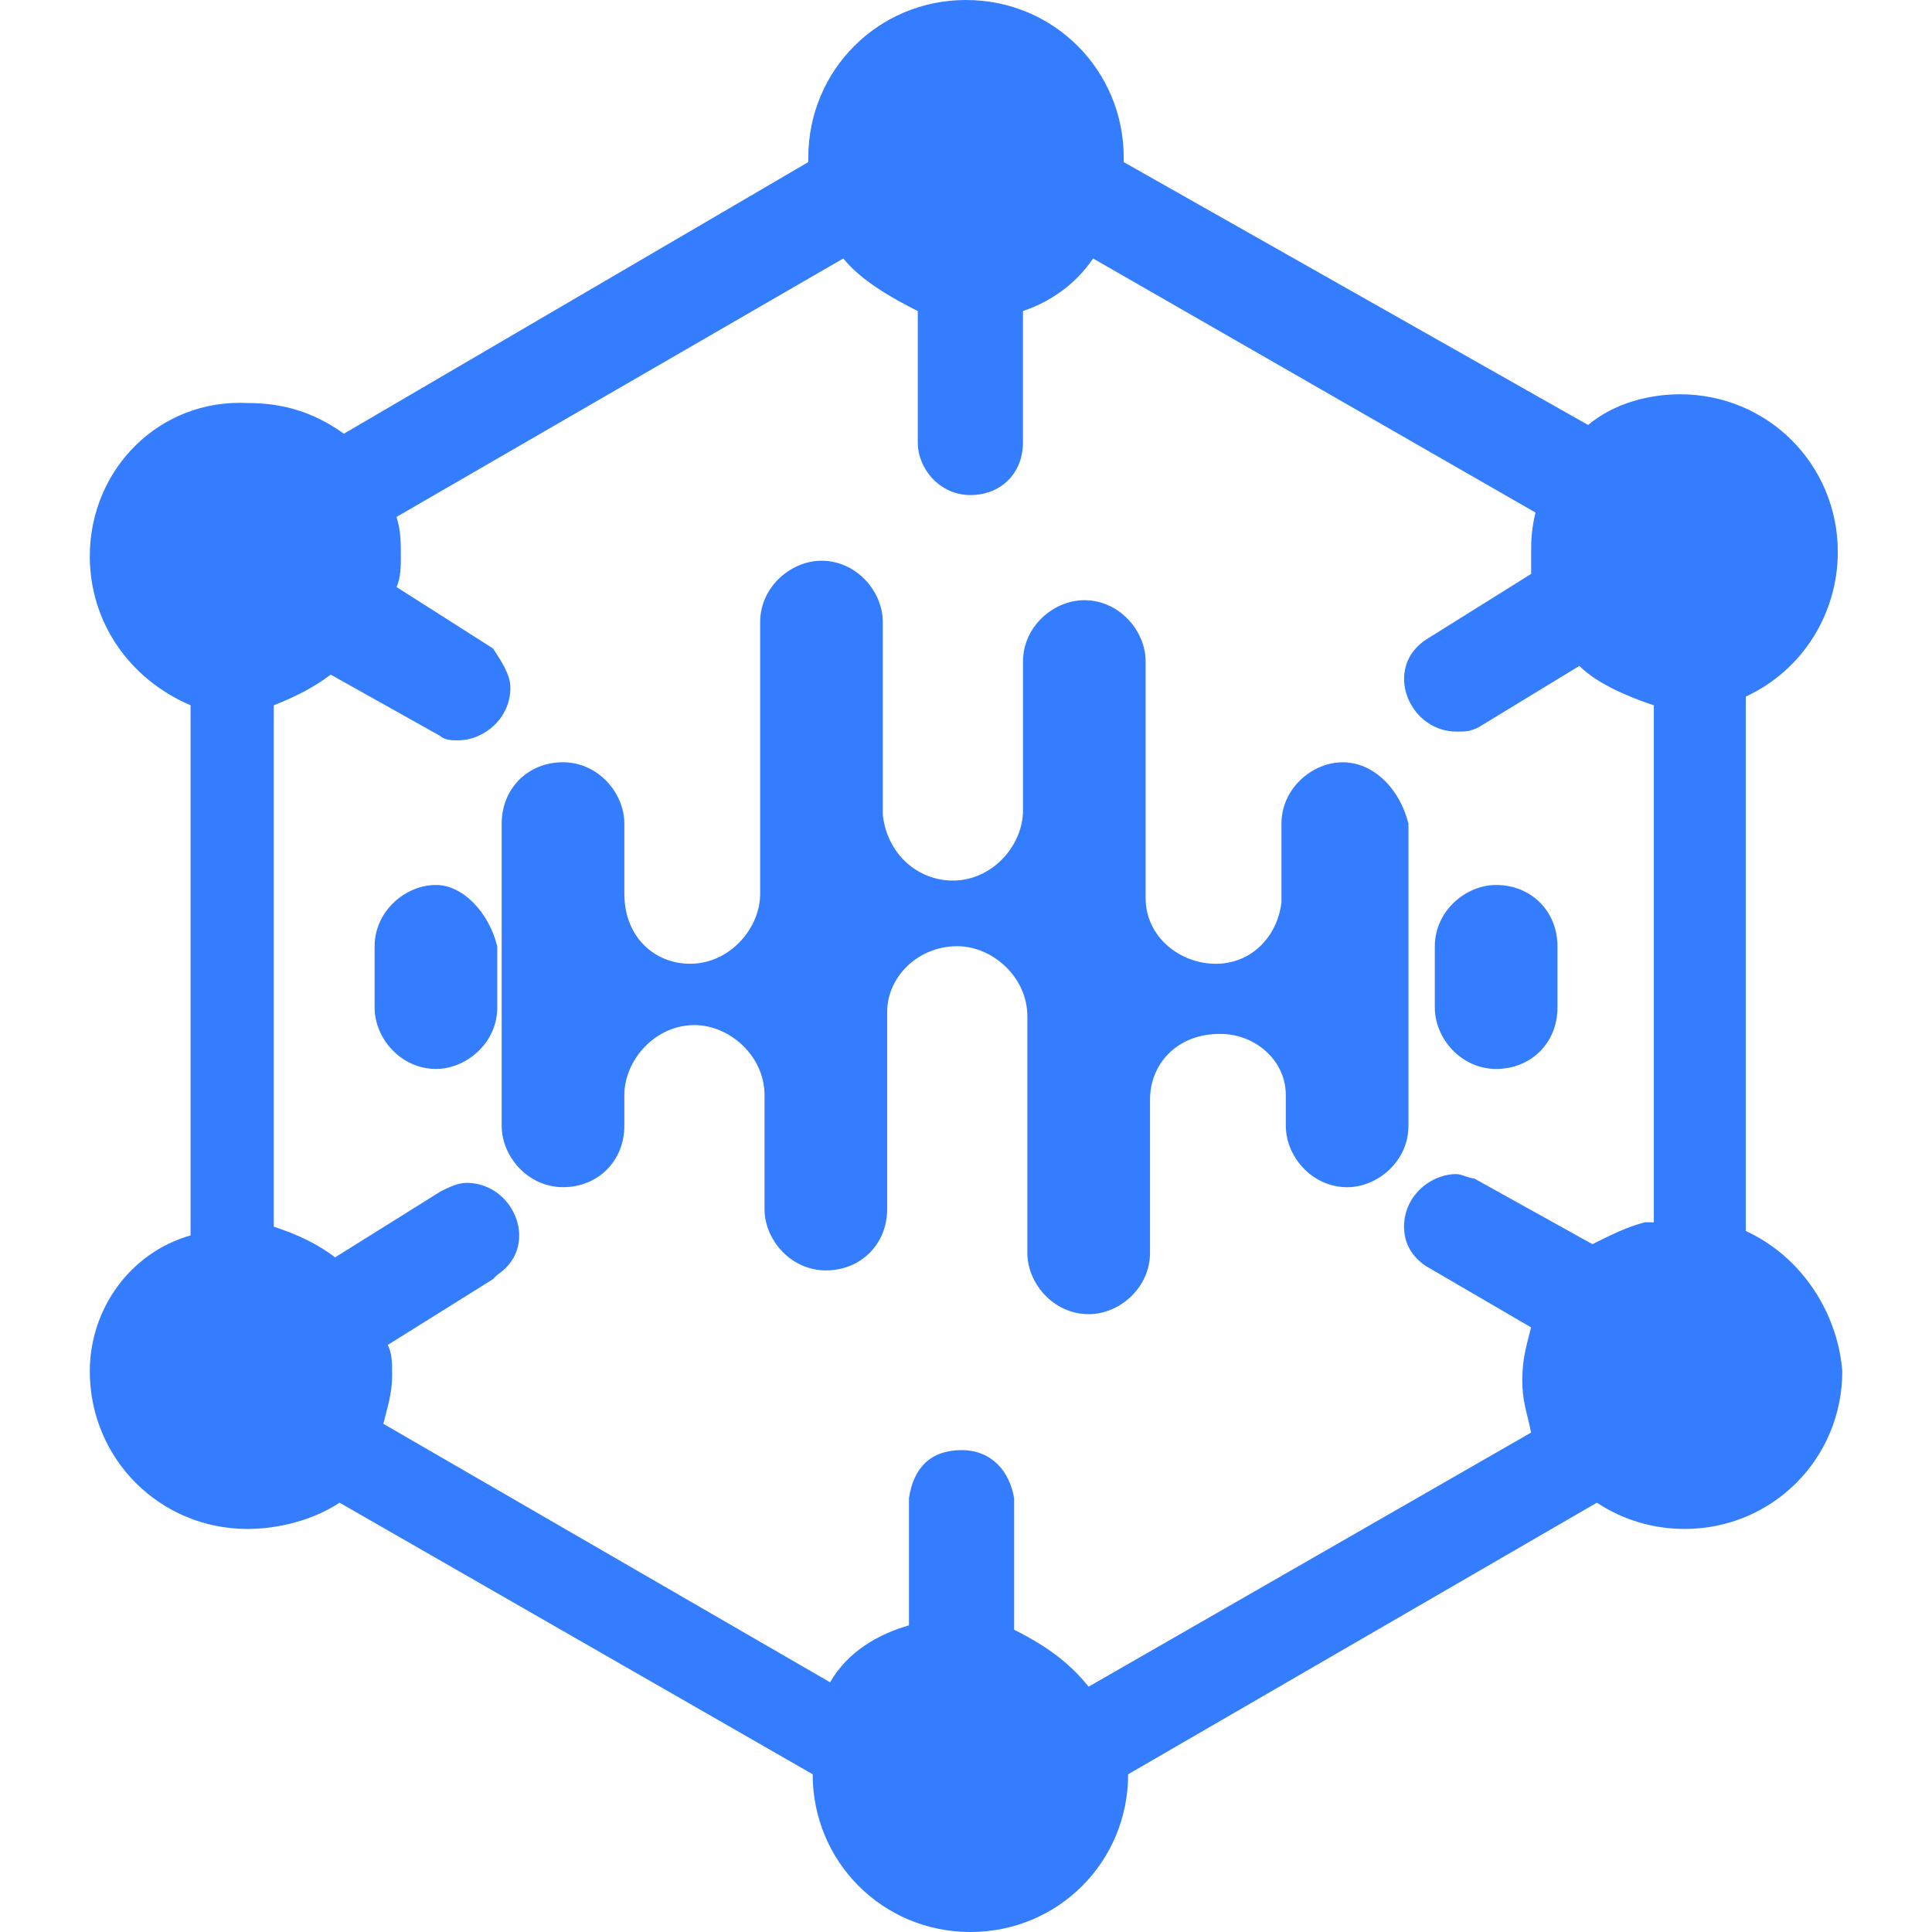 <?xml version="1.0" encoding="UTF-8" standalone="no"?>
<svg
   class="svg-icon"
   version="1.1"
   viewBox="0 0 50 50"
   style="overflow:hidden;fill:currentColor"
   id="svg6"
   sodipodi:docname="nlp.svg"
   width="50"
   height="50"
   inkscape:version="1.1 (c68e22c387, 2021-05-23)"
   xmlns:inkscape="http://www.inkscape.org/namespaces/inkscape"
   xmlns:sodipodi="http://sodipodi.sourceforge.net/DTD/sodipodi-0.dtd"
   xmlns="http://www.w3.org/2000/svg"
   xmlns:svg="http://www.w3.org/2000/svg">
  <defs
     id="defs10" />
  <sodipodi:namedview
     id="namedview8"
     pagecolor="#ffffff"
     bordercolor="#111111"
     borderopacity="1"
     inkscape:pageshadow="0"
     inkscape:pageopacity="0"
     inkscape:pagecheckerboard="1"
     showgrid="false"
     width="50px"
     inkscape:zoom="0.8125"
     inkscape:cx="511.38462"
     inkscape:cy="512.61538"
     inkscape:window-width="1920"
     inkscape:window-height="1017"
     inkscape:window-x="-8"
     inkscape:window-y="80"
     inkscape:window-maximized="1"
     inkscape:current-layer="svg6" />
  <path
     fill="#347dff"
     d="m 34.751,19.728 c -0.794,0 -1.587,0.68 -1.587,1.587 v 2.041 c -0.113,0.907 -0.794,1.587 -1.701,1.587 -0.907,0 -1.814,-0.68 -1.814,-1.701 v -6.122 c 0,-0.794 -0.68,-1.587 -1.587,-1.587 -0.794,0 -1.587,0.68 -1.587,1.587 v 3.855 c 0,0.907 -0.794,1.814 -1.814,1.814 -0.907,0 -1.701,-0.68 -1.814,-1.701 v -4.989 c 0,-0.794 -0.68,-1.587 -1.587,-1.587 -0.794,0 -1.587,0.68 -1.587,1.587 v 7.029 c 0,0.907 -0.794,1.814 -1.814,1.814 -0.907,0 -1.701,-0.68 -1.701,-1.814 v -1.814 c 0,-0.794 -0.68,-1.587 -1.587,-1.587 -0.907,0 -1.587,0.68 -1.587,1.587 v 7.823 c 0,0.794 0.68,1.587 1.587,1.587 0.907,0 1.587,-0.68 1.587,-1.587 v -0.794 c 0,-0.907 0.794,-1.814 1.814,-1.814 0.907,0 1.814,0.794 1.814,1.814 v 2.948 c 0,0.794 0.68,1.587 1.587,1.587 0.907,0 1.587,-0.68 1.587,-1.587 v -5.102 c 0,-0.907 0.794,-1.701 1.814,-1.701 0.907,0 1.814,0.794 1.814,1.814 v 6.122 c 0,0.794 0.68,1.587 1.587,1.587 0.794,0 1.587,-0.68 1.587,-1.587 V 28.458 c 0,-0.907 0.68,-1.701 1.814,-1.701 0.907,0 1.701,0.68 1.701,1.587 v 0.794 c 0,0.794 0.68,1.587 1.587,1.587 0.794,0 1.587,-0.68 1.587,-1.587 v -7.823 c -0.227,-0.907 -0.907,-1.587 -1.701,-1.587 z m -23.469,3.175 c -0.794,0 -1.587,0.68 -1.587,1.587 v 1.587 c 0,0.794 0.68,1.587 1.587,1.587 0.794,0 1.587,-0.68 1.587,-1.587 v -1.587 c -0.227,-0.907 -0.907,-1.587 -1.587,-1.587 z m 27.438,0 c -0.794,0 -1.587,0.68 -1.587,1.587 v 1.587 c 0,0.794 0.68,1.587 1.587,1.587 0.907,0 1.587,-0.68 1.587,-1.587 v -1.587 c 0,-0.907 -0.68,-1.587 -1.587,-1.587 z"
     id="path2"
     style="stroke-width:0.053" />
  <path
     fill="#347dff"
     d="m 45.181,31.859 v -13.832 c 1.474,-0.68 2.381,-2.154 2.381,-3.741 0,-2.268 -1.814,-4.082 -4.082,-4.082 -0.794,0 -1.701,0.227 -2.381,0.794 L 29.082,4.195 V 4.082 C 29.082,1.814 27.268,0 25,0 c -2.268,0 -4.082,1.814 -4.082,4.082 V 4.195 L 8.9,11.224 c -0.794,-0.567 -1.587,-0.794 -2.494,-0.794 -2.268,-0.113 -4.082,1.701 -4.082,3.968 0,1.701 1.02,3.175 2.608,3.855 v 13.719 c -1.587,0.454 -2.608,1.927 -2.608,3.515 0,2.268 1.814,4.082 4.082,4.082 0.794,0 1.701,-0.227 2.381,-0.68 l 12.245,7.029 c 0,2.268 1.814,4.082 4.082,4.082 2.268,0 4.082,-1.814 4.082,-4.082 l 12.132,-7.029 c 0.68,0.454 1.474,0.68 2.268,0.68 2.268,0 4.082,-1.814 4.082,-4.082 -0.113,-1.474 -1.02,-2.948 -2.494,-3.628 z m -2.608,-0.227 c -0.454,0.113 -0.907,0.34 -1.361,0.567 l -3.061,-1.701 c -0.113,0 -0.34,-0.113 -0.454,-0.113 -0.68,0 -1.361,0.567 -1.361,1.361 0,0.454 0.227,0.794 0.567,1.02 l 2.721,1.587 c -0.113,0.454 -0.227,0.794 -0.227,1.361 0,0.567 0.113,0.794 0.227,1.361 l -11.451,6.576 c -0.454,-0.567 -1.02,-1.02 -1.927,-1.474 V 38.776 c -0.113,-0.68 -0.567,-1.247 -1.361,-1.247 -0.794,0 -1.247,0.454 -1.361,1.247 v 3.288 c -0.794,0.227 -1.587,0.68 -2.041,1.474 L 9.921,36.848 c 0.113,-0.454 0.227,-0.794 0.227,-1.247 0,-0.34 0,-0.567 -0.113,-0.794 l 2.721,-1.701 0.113,-0.113 c 0.34,-0.227 0.567,-0.567 0.567,-1.02 0,-0.68 -0.567,-1.361 -1.361,-1.361 -0.227,0 -0.454,0.113 -0.68,0.227 L 8.673,32.54 C 8.22,32.2 7.766,31.973 7.086,31.746 V 18.254 c 0.567,-0.227 1.02,-0.454 1.474,-0.794 l 2.834,1.587 c 0.113,0.113 0.34,0.113 0.454,0.113 0.68,0 1.361,-0.567 1.361,-1.361 0,-0.34 -0.227,-0.68 -0.454,-1.02 l -2.494,-1.587 c 0.113,-0.227 0.113,-0.567 0.113,-0.794 0,-0.34 0,-0.68 -0.113,-1.02 L 21.825,6.689 c 0.454,0.567 1.247,1.02 1.927,1.361 v 3.401 c 0,0.68 0.567,1.361 1.361,1.361 0.794,0 1.361,-0.567 1.361,-1.361 v -3.401 c 0.68,-0.227 1.361,-0.68 1.814,-1.361 l 11.451,6.576 c -0.113,0.454 -0.113,0.794 -0.113,1.02 v 0.567 l -2.721,1.701 c -0.34,0.227 -0.567,0.567 -0.567,1.02 0,0.68 0.567,1.361 1.361,1.361 0.227,0 0.34,0 0.567,-0.113 l 2.608,-1.587 c 0.454,0.454 1.247,0.794 1.927,1.02 v 13.379 z"
     id="path4"
     style="stroke-width:0.053" />
</svg>
